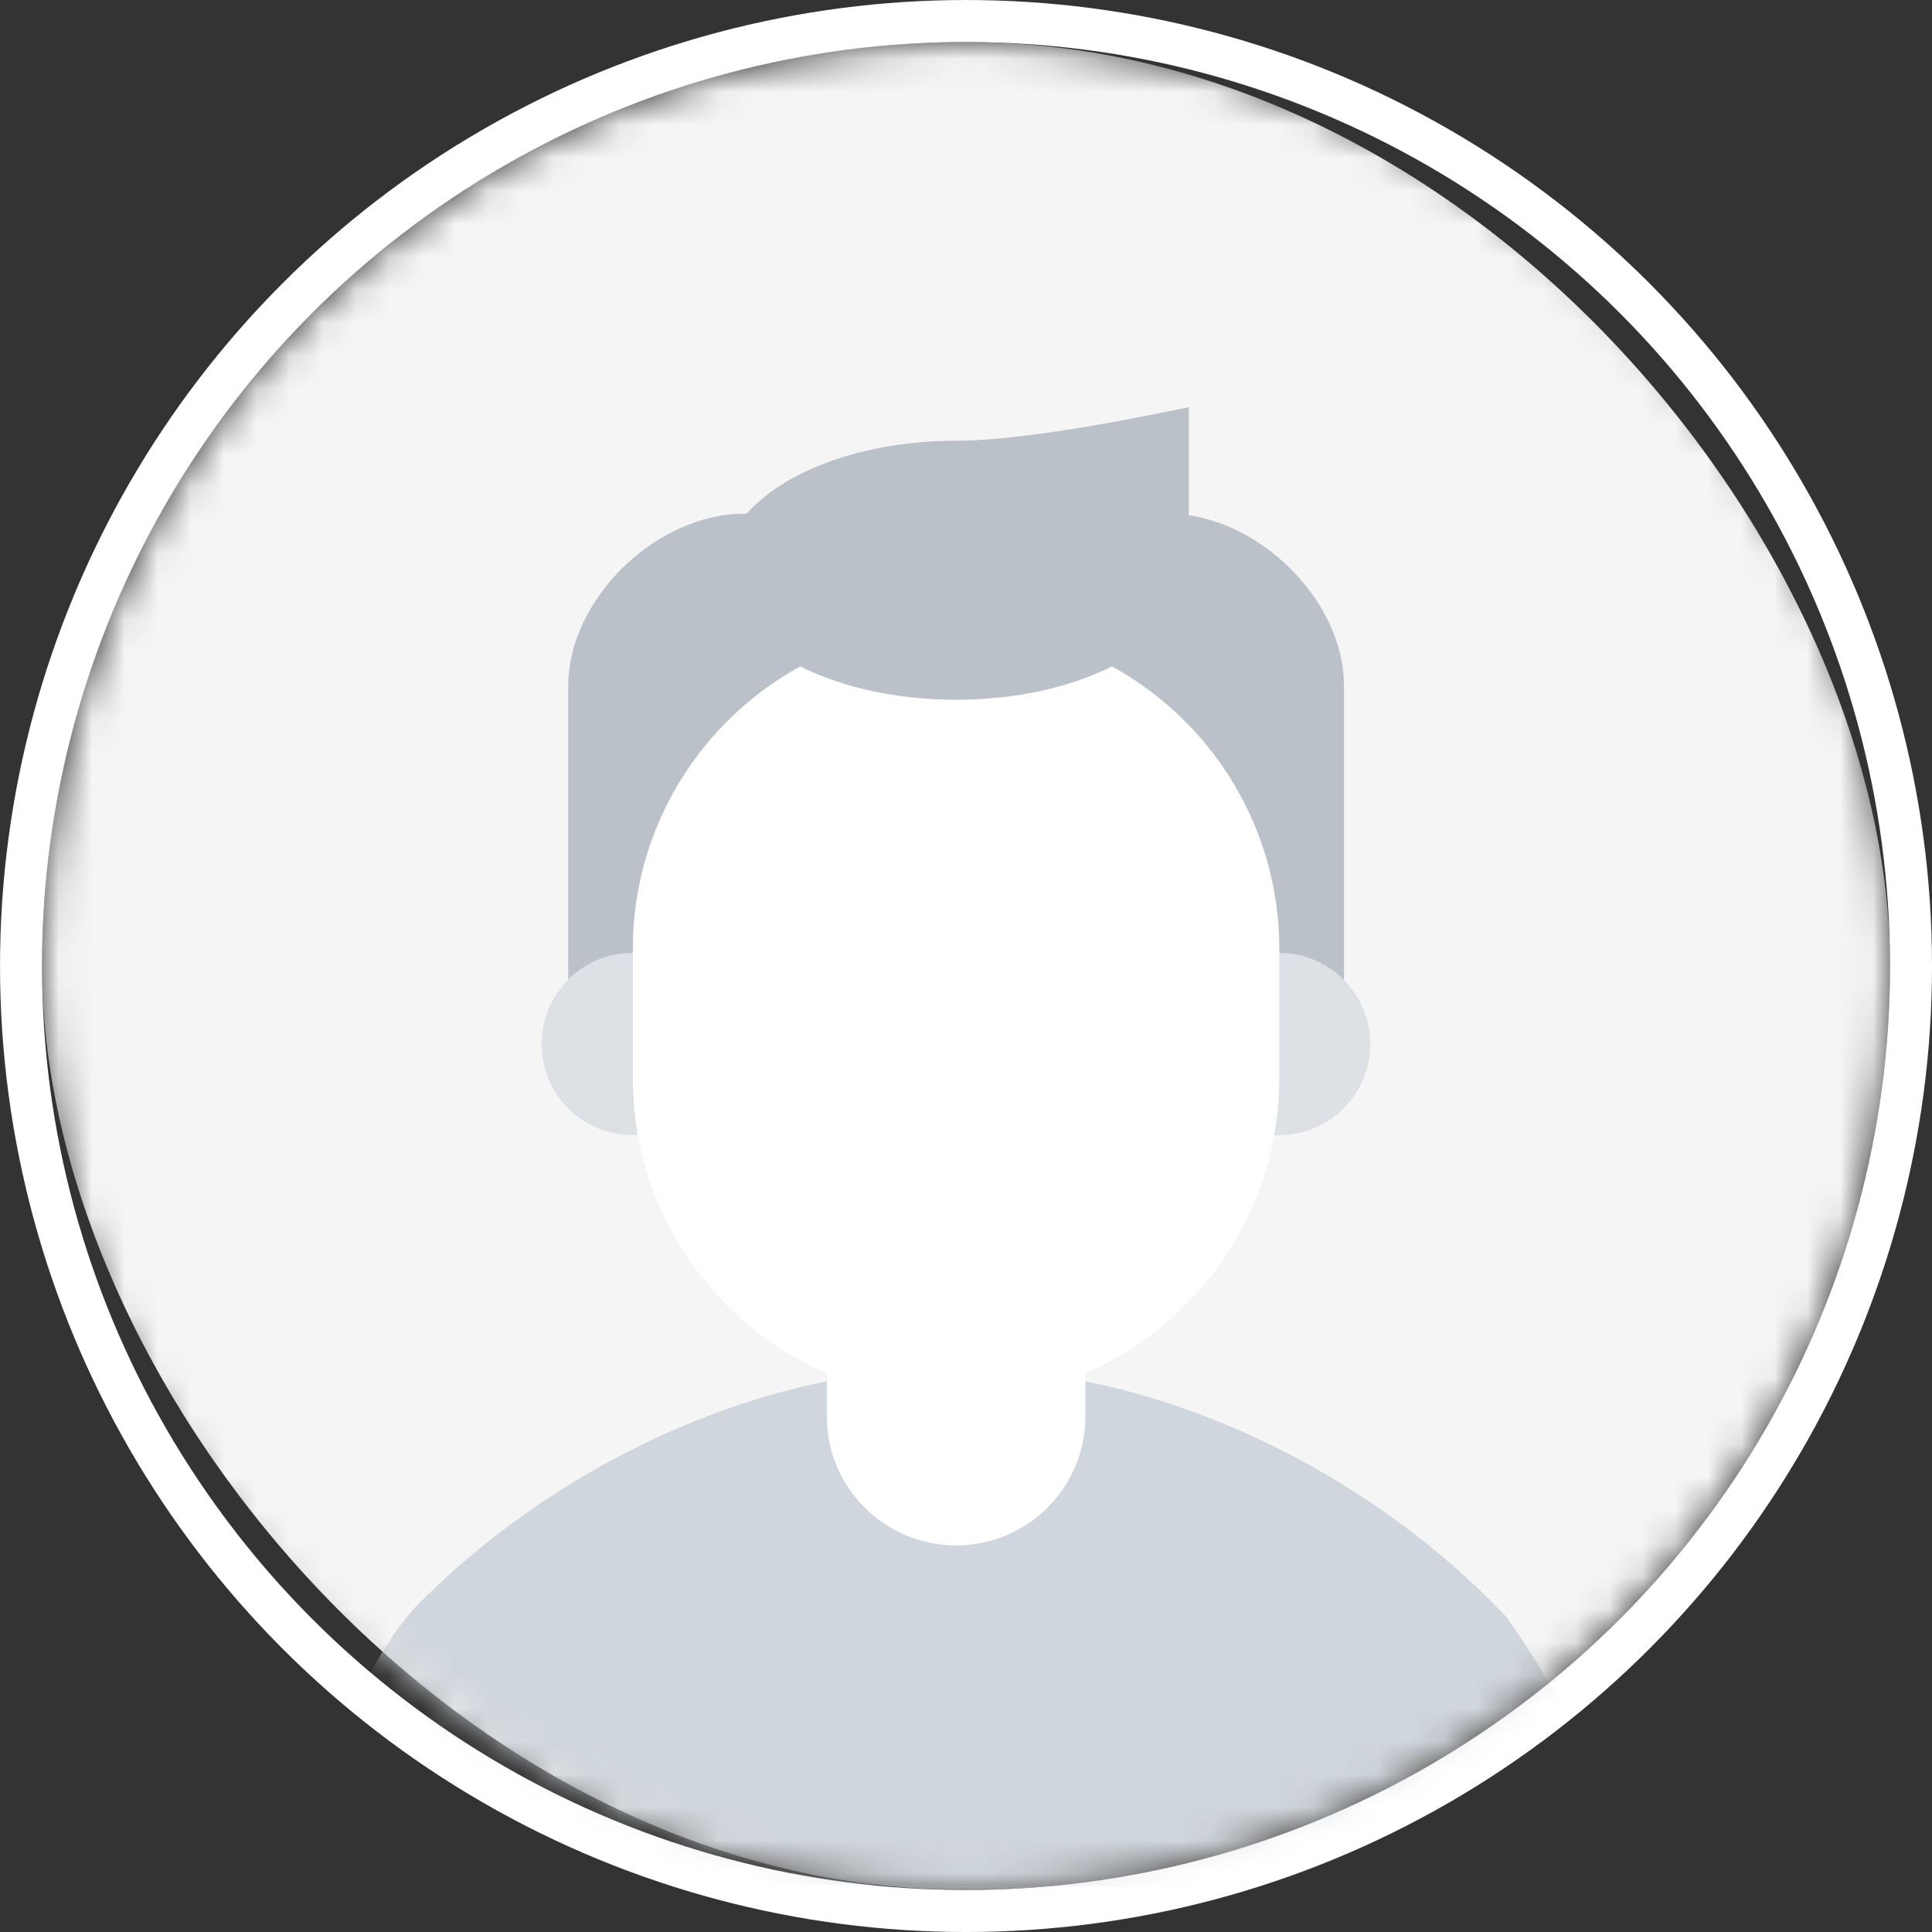 <?xml version="1.0" encoding="UTF-8"?>
<svg width="58.545px" height="58.545px" viewBox="0 0 58.545 58.545" version="1.1" xmlns="http://www.w3.org/2000/svg" xmlns:xlink="http://www.w3.org/1999/xlink">
    <rect x="0" y="0" width="58.545" height="58.545" fill="#333333" stroke="none"/>
    <title>数据展示/头像/空状态</title>
    <defs>
        <circle id="path-1" cx="28" cy="28" r="28"></circle>
        <rect id="path-3" x="0" y="0" width="56" height="56" rx="28"></rect>
    </defs>
    <g id="组件示例" stroke="none" stroke-width="1" fill="none" fill-rule="evenodd">
        <g id="头像Avatar" transform="translate(-14.727, -414.727)">
            <g id="Group-7-Copy-3" transform="translate(0, 378)">
                <g id="表单/评分" transform="translate(0, 26)">
                    <g id="head-portrait/im/application/1" transform="translate(16, 12)">
                        <mask id="mask-2" fill="white">
                            <use xlink:href="#path-1"></use>
                        </mask>
                        <circle stroke="#FFFFFF" stroke-width="1.273" cx="28" cy="28" r="28.636"></circle>
                        <g mask="url(#mask-2)" id="Group-4备份-2">
                            <g id="Group-31">
                                <mask id="mask-4" fill="white">
                                    <use xlink:href="#path-3"></use>
                                </mask>
                                <use id="蒙版" fill="#F5F5F5" xlink:href="#path-3"></use>
                                <g mask="url(#mask-4)">
                                    <g transform="translate(7.7, 11.067)">
                                        <path d="M39.9,44.933 L0,44.666 C0.933,40.797 2.132,38.035 3.596,36.378 C7.638,32.238 13.806,29.116 20,29.116 C26.338,29.116 32.652,32.386 36.685,36.671 C38.828,39.7 39.9,42.454 39.9,44.933 Z" id="Combined-Shape" fill="#D0D6DD"></path>
                                        <path d="M20,22.766 C22.163,22.766 23.918,24.515 23.918,26.674 L23.918,30.582 C23.918,32.74 22.163,34.49 20,34.49 C17.836,34.49 16.082,32.74 16.082,30.582 L16.082,26.674 C16.082,24.515 17.836,22.766 20,22.766" id="Fill-6" fill="#FFFFFF"></path>
                                        <path d="M8.246,17.881 L8.246,8.442 C8.246,5.823 10.903,3.227 13.581,3.227 L26.418,3.227 C29.097,3.227 31.754,5.823 31.754,8.442 L31.754,17.881 L8.246,17.881 Z" id="Fill-8" fill="#BBC1C8"></path>
                                        <path d="M7.438,19.296 C7.438,20.283 7.963,21.194 8.816,21.687 C9.668,22.181 10.719,22.181 11.572,21.687 C12.425,21.194 12.95,20.283 12.95,19.296 C12.95,17.771 11.716,16.535 10.194,16.535 C8.672,16.535 7.438,17.771 7.438,19.296" id="Fill-10" fill="#DDE1E5"></path>
                                        <path d="M27.038,19.296 C27.038,20.283 27.563,21.194 28.416,21.687 C29.268,22.181 30.319,22.181 31.172,21.687 C32.025,21.194 32.55,20.283 32.55,19.296 C32.55,18.31 32.025,17.398 31.172,16.905 C30.319,16.412 29.268,16.412 28.416,16.905 C27.563,17.398 27.038,18.31 27.038,19.296" id="Fill-12" fill="#DDE1E5"></path>
                                        <path d="M19.999,6.646 C25.409,6.646 29.794,11.02 29.794,16.416 L29.794,20.323 C29.794,25.719 25.409,30.093 19.999,30.093 C14.589,30.093 10.204,25.719 10.204,20.323 L10.204,16.416 C10.204,11.02 14.59,6.646 19.999,6.646" id="Fill-14" fill="#FFFFFF"></path>
                                        <path d="M20,8.865 C23.893,8.865 27.049,7.108 27.049,4.94 L27.049,0 C23.8,0.677 21.45,1.015 20,1.015 C16.107,1.015 12.95,2.773 12.95,4.941 C12.95,7.108 16.107,8.865 20,8.865" id="Fill-16" fill="#BBC1C8"></path>
                                    </g>
                                </g>
                            </g>
                        </g>
                    </g>
                </g>
            </g>
        </g>
    </g>
</svg>